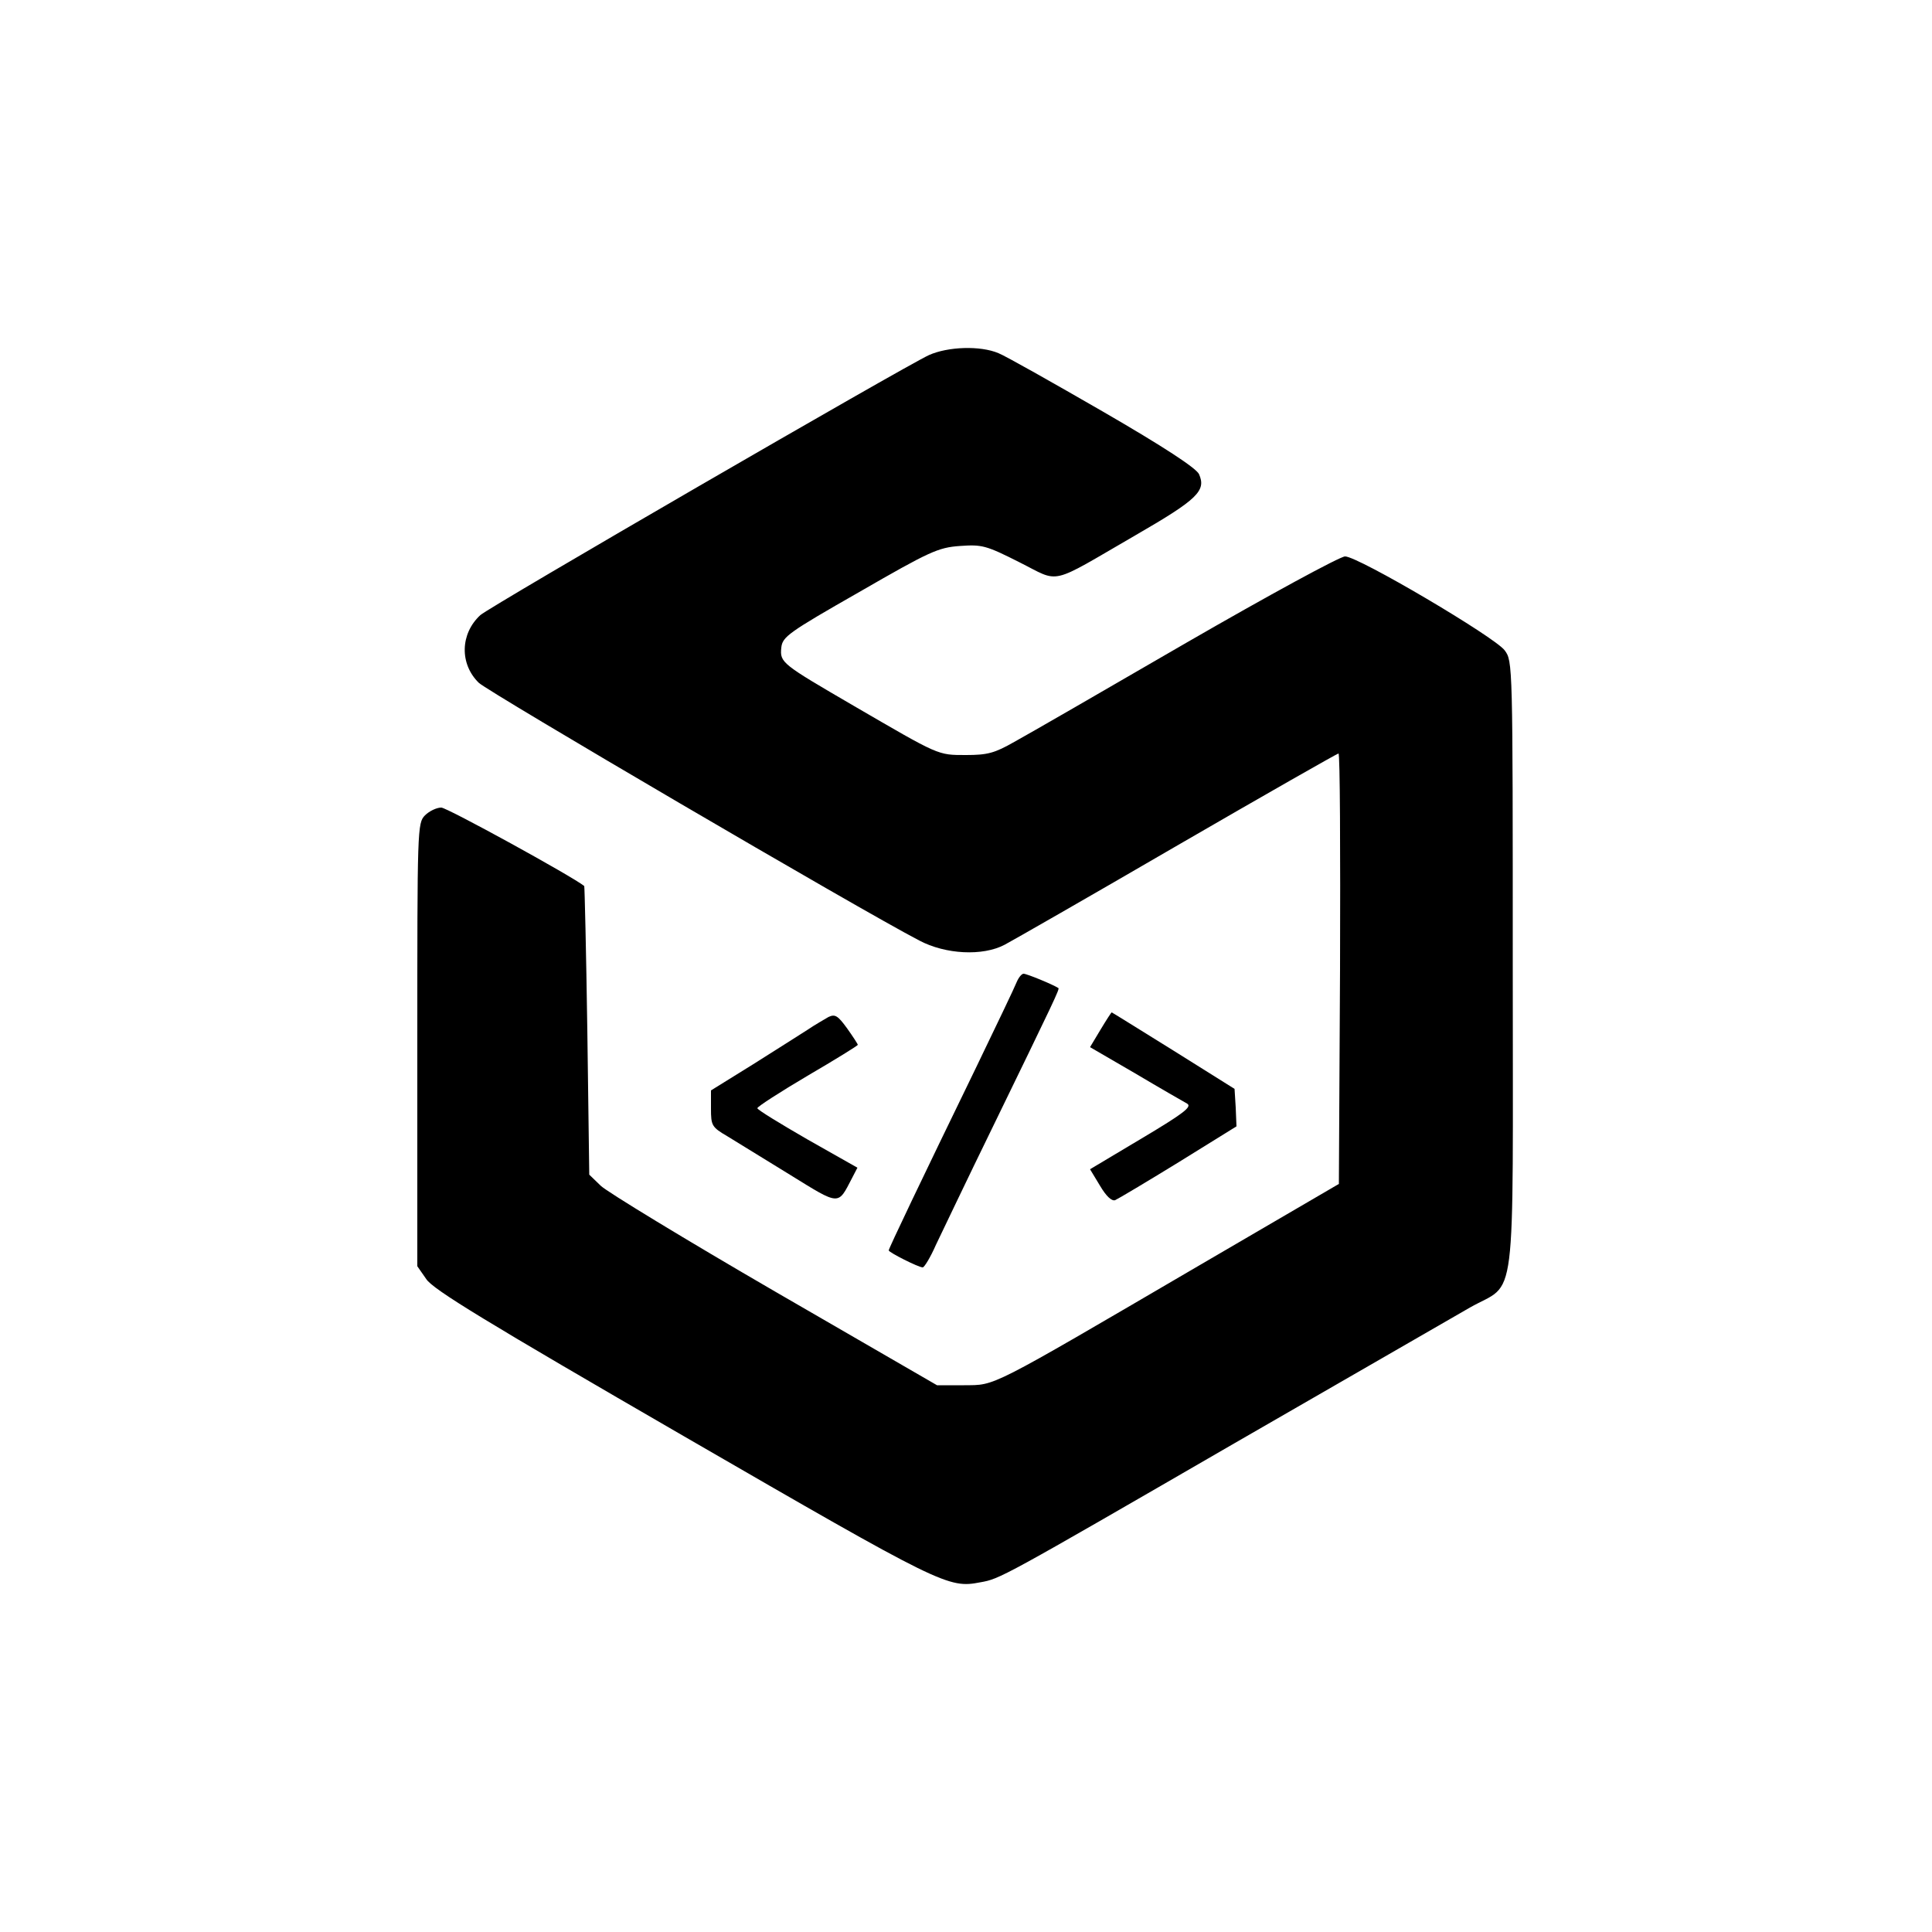 <?xml version="1.0" standalone="no"?>
<!DOCTYPE svg PUBLIC "-//W3C//DTD SVG 20010904//EN"
 "http://www.w3.org/TR/2001/REC-SVG-20010904/DTD/svg10.dtd">
<svg version="1.0" xmlns="http://www.w3.org/2000/svg"
 width="500pt" height="500pt" viewBox="0 0 500 500"
 preserveAspectRatio="xMidYMid meet">
<g transform="translate(0,500) scale(0.1,-0.1)"
fill="#000000" stroke="none">
<path d="M2404 4081 c-65 -30 -1137 -651 -1161 -673 -52 -48 -54 -126 -4 -175
25 -24 984 -586 1140 -667 68 -36 164 -41 221 -11 19 10 220 125 447 257 226
131 414 238 417 238 4 0 5 -251 4 -557 l-3 -557 -365 -213 c-549 -321 -522
-307 -605 -308 l-70 0 -420 243 c-231 134 -433 257 -450 273 l-30 29 -5 373
c-3 204 -7 373 -8 374 -31 25 -355 203 -370 203 -12 0 -31 -9 -42 -20 -20 -20
-20 -33 -20 -594 l0 -573 23 -33 c17 -27 159 -113 667 -407 669 -387 684 -394
767 -378 51 9 53 10 658 360 297 171 571 329 609 351 123 70 111 -25 111 884
0 784 0 789 -21 817 -25 34 -379 243 -413 243 -13 0 -197 -100 -410 -223 -212
-123 -413 -239 -446 -257 -51 -29 -69 -34 -125 -34 -74 0 -68 -2 -290 127
-187 109 -192 112 -188 151 3 28 18 39 202 144 182 105 204 115 260 119 57 4
67 2 154 -42 108 -54 73 -62 301 70 161 93 183 115 164 158 -8 16 -90 70 -249
162 -130 75 -252 144 -270 151 -47 20 -131 17 -180 -5z"/>
<path d="M2631 2458 c-5 -13 -53 -113 -106 -223 -140 -288 -225 -466 -225
-471 0 -5 77 -44 88 -44 4 0 20 26 34 58 15 31 81 170 148 307 159 327 173
356 169 358 -16 10 -82 37 -90 37 -5 0 -13 -10 -18 -22z"/>
<path d="M2144 2368 c-10 -6 -35 -20 -54 -33 -19 -12 -83 -53 -142 -90 l-108
-67 0 -47 c0 -44 2 -48 43 -72 23 -14 96 -59 161 -99 131 -81 124 -80 161 -9
l14 27 -129 73 c-71 41 -130 77 -130 81 0 4 59 42 130 84 72 42 130 78 130 80
0 2 -13 22 -28 43 -24 33 -31 37 -48 29z"/>
<path d="M2848 2335 l-27 -45 117 -68 c64 -38 125 -73 134 -78 14 -8 -8 -25
-117 -90 l-134 -80 26 -43 c16 -27 30 -40 39 -37 7 3 81 47 164 98 l150 93 -2
49 -3 48 -158 99 c-87 54 -159 99 -160 99 -1 0 -14 -20 -29 -45z"/>
</g>
</svg>
